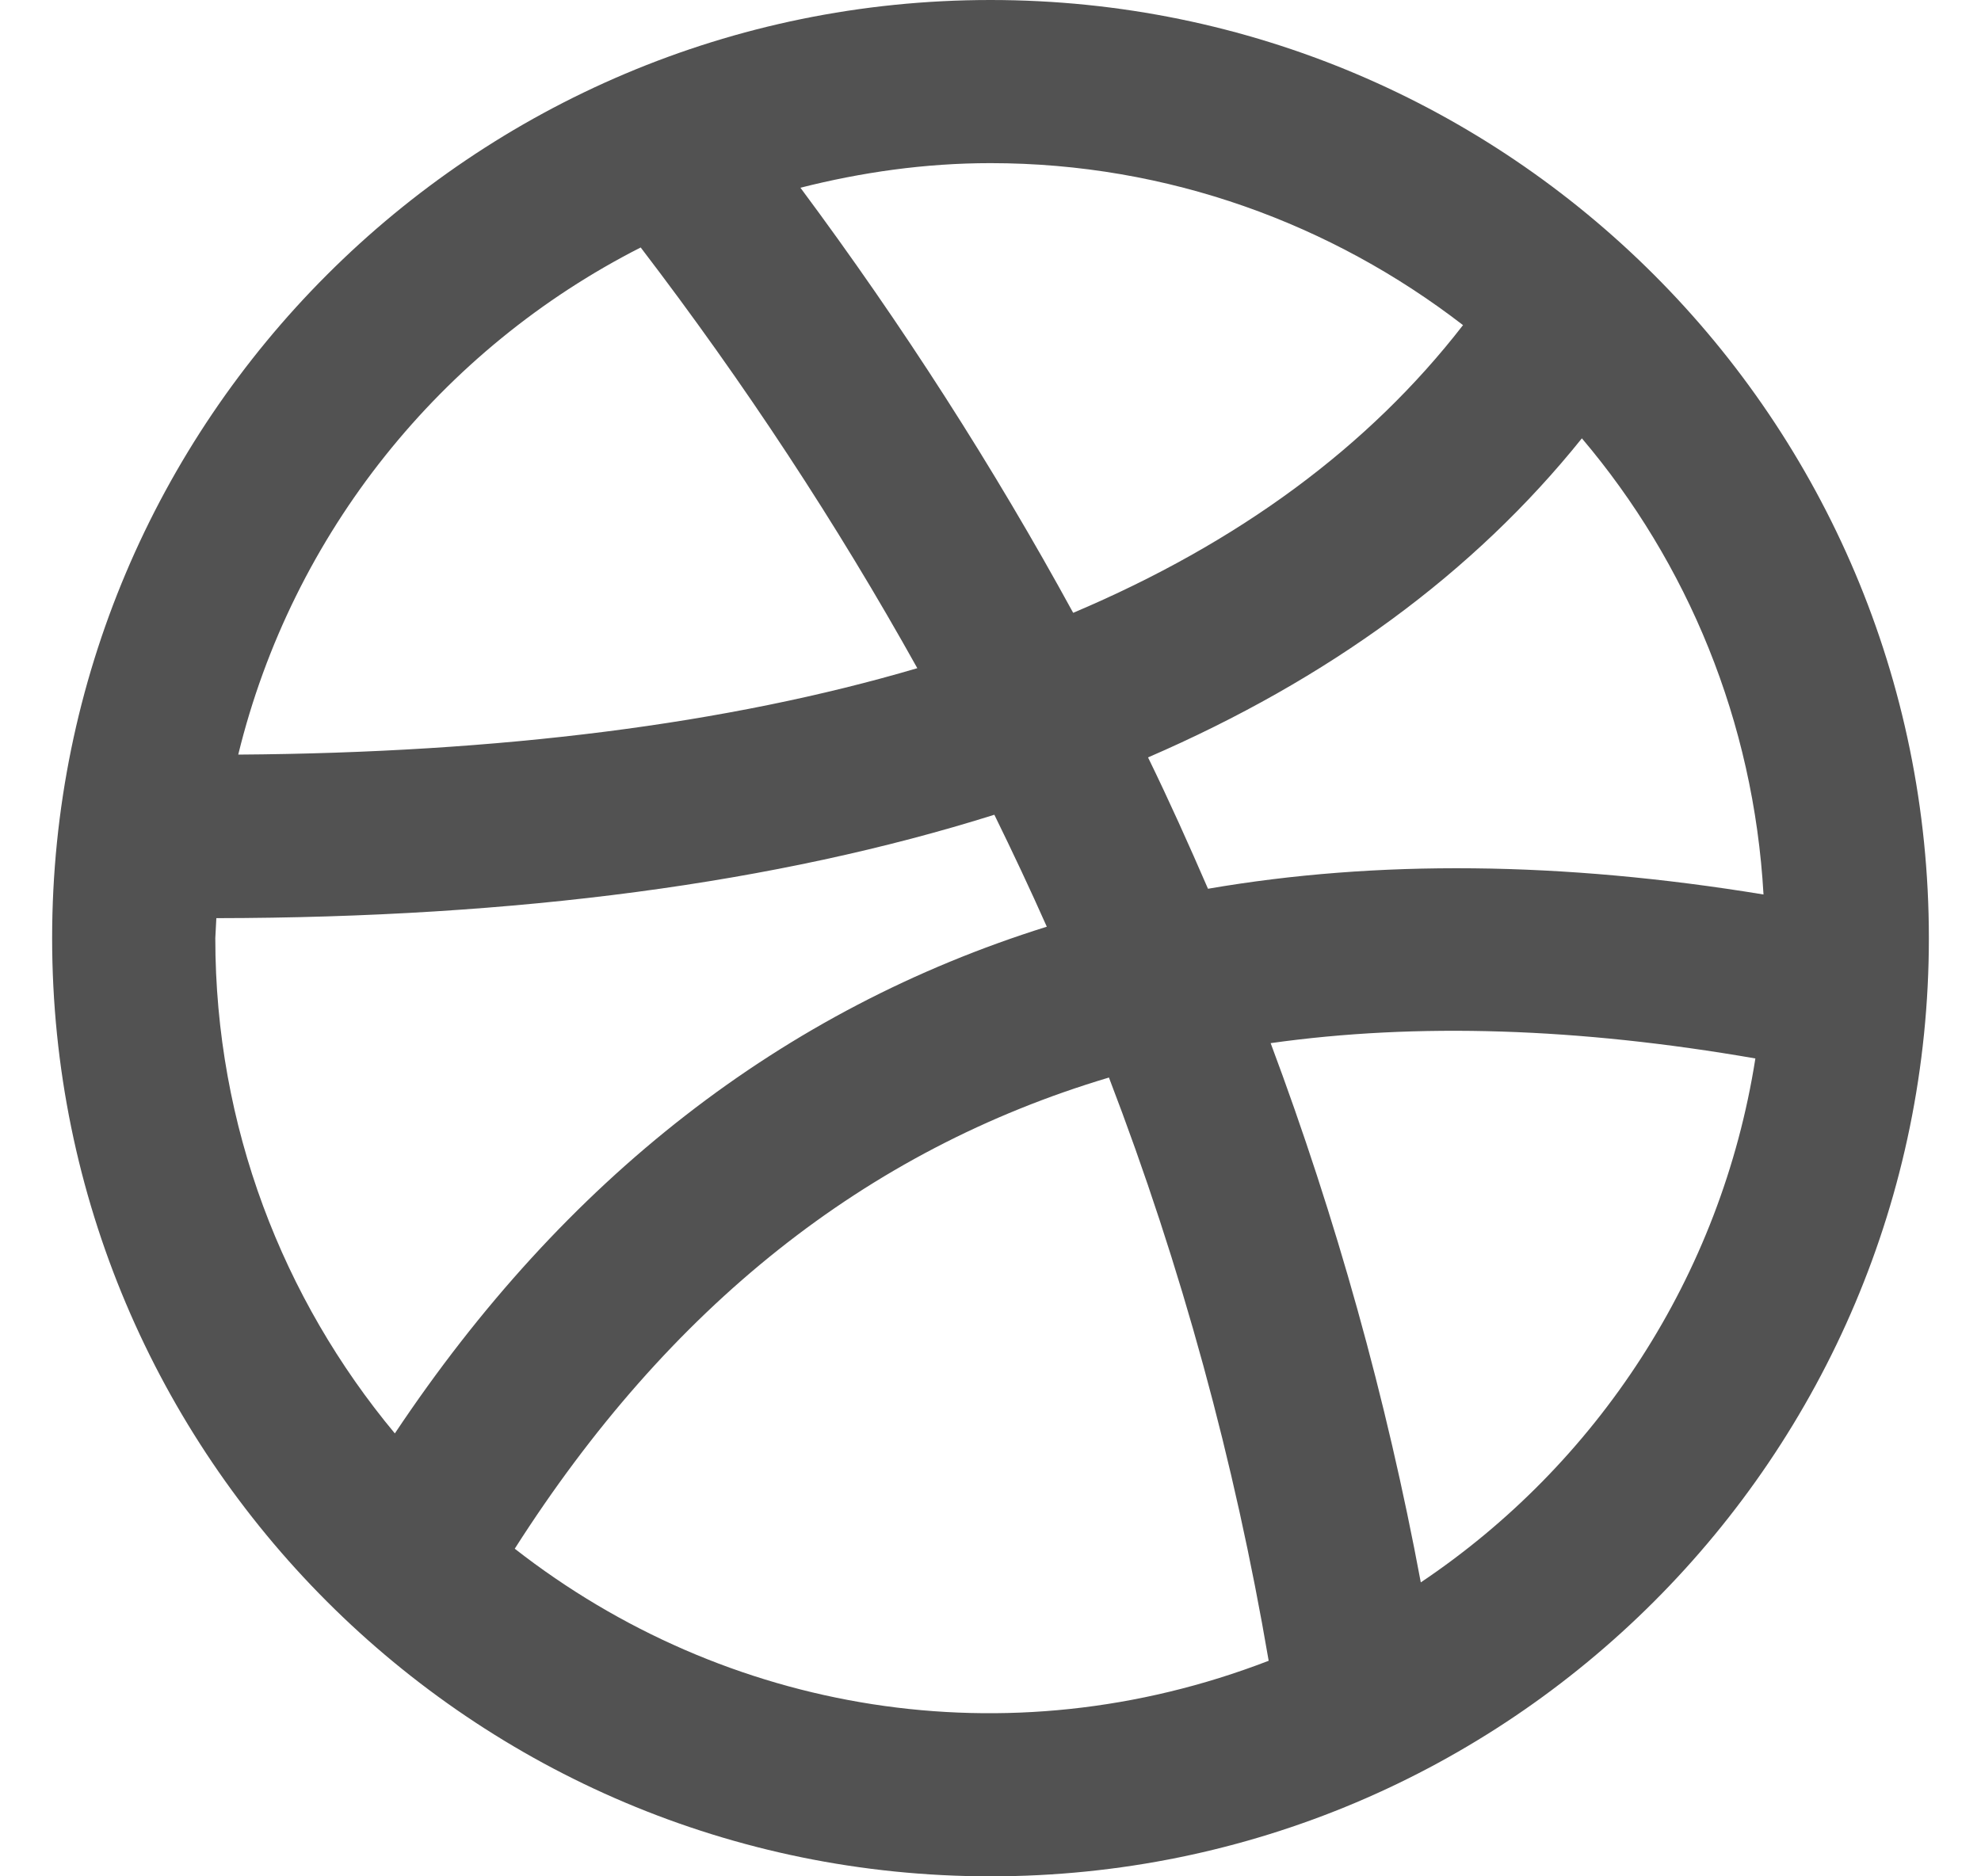 <svg width="19" height="18" viewBox="0 0 19 18" fill="none" xmlns="http://www.w3.org/2000/svg">
    <path
        d="M9.5 0C4.529 0 0.5 4.03 0.5 9C0.5 13.97 4.529 18 9.5 18C14.471 18 18.5 13.97 18.5 9C18.5 4.03 14.471 0 9.5 0ZM16.914 8.581C14.982 8.264 13.207 8.247 11.586 8.526C11.403 8.104 11.214 7.682 11.011 7.266C12.744 6.516 14.135 5.497 15.172 4.205C16.185 5.4 16.82 6.919 16.914 8.581ZM14.032 3.119C13.129 4.285 11.881 5.207 10.293 5.879C9.531 4.484 8.659 3.122 7.677 1.801C8.261 1.653 8.87 1.565 9.5 1.565C11.206 1.565 12.776 2.15 14.032 3.119ZM6.145 2.374C7.144 3.681 8.028 5.028 8.798 6.41C6.976 6.947 4.8 7.222 2.285 7.239C2.804 5.113 4.236 3.344 6.145 2.374ZM2.065 9L2.075 8.808C4.962 8.804 7.452 8.472 9.537 7.816C9.712 8.173 9.88 8.53 10.04 8.89C7.505 9.683 5.416 11.307 3.787 13.751C2.713 12.461 2.065 10.805 2.065 9ZM4.937 14.857C6.414 12.541 8.299 11.034 10.636 10.337C11.332 12.152 11.842 14.02 12.168 15.932C9.656 16.901 6.953 16.432 4.937 14.857ZM13.627 15.18C13.298 13.415 12.816 11.69 12.187 10.007C13.594 9.809 15.142 9.86 16.836 10.154C16.508 12.244 15.315 14.048 13.627 15.18Z"
        fill="#525252" />
</svg>
